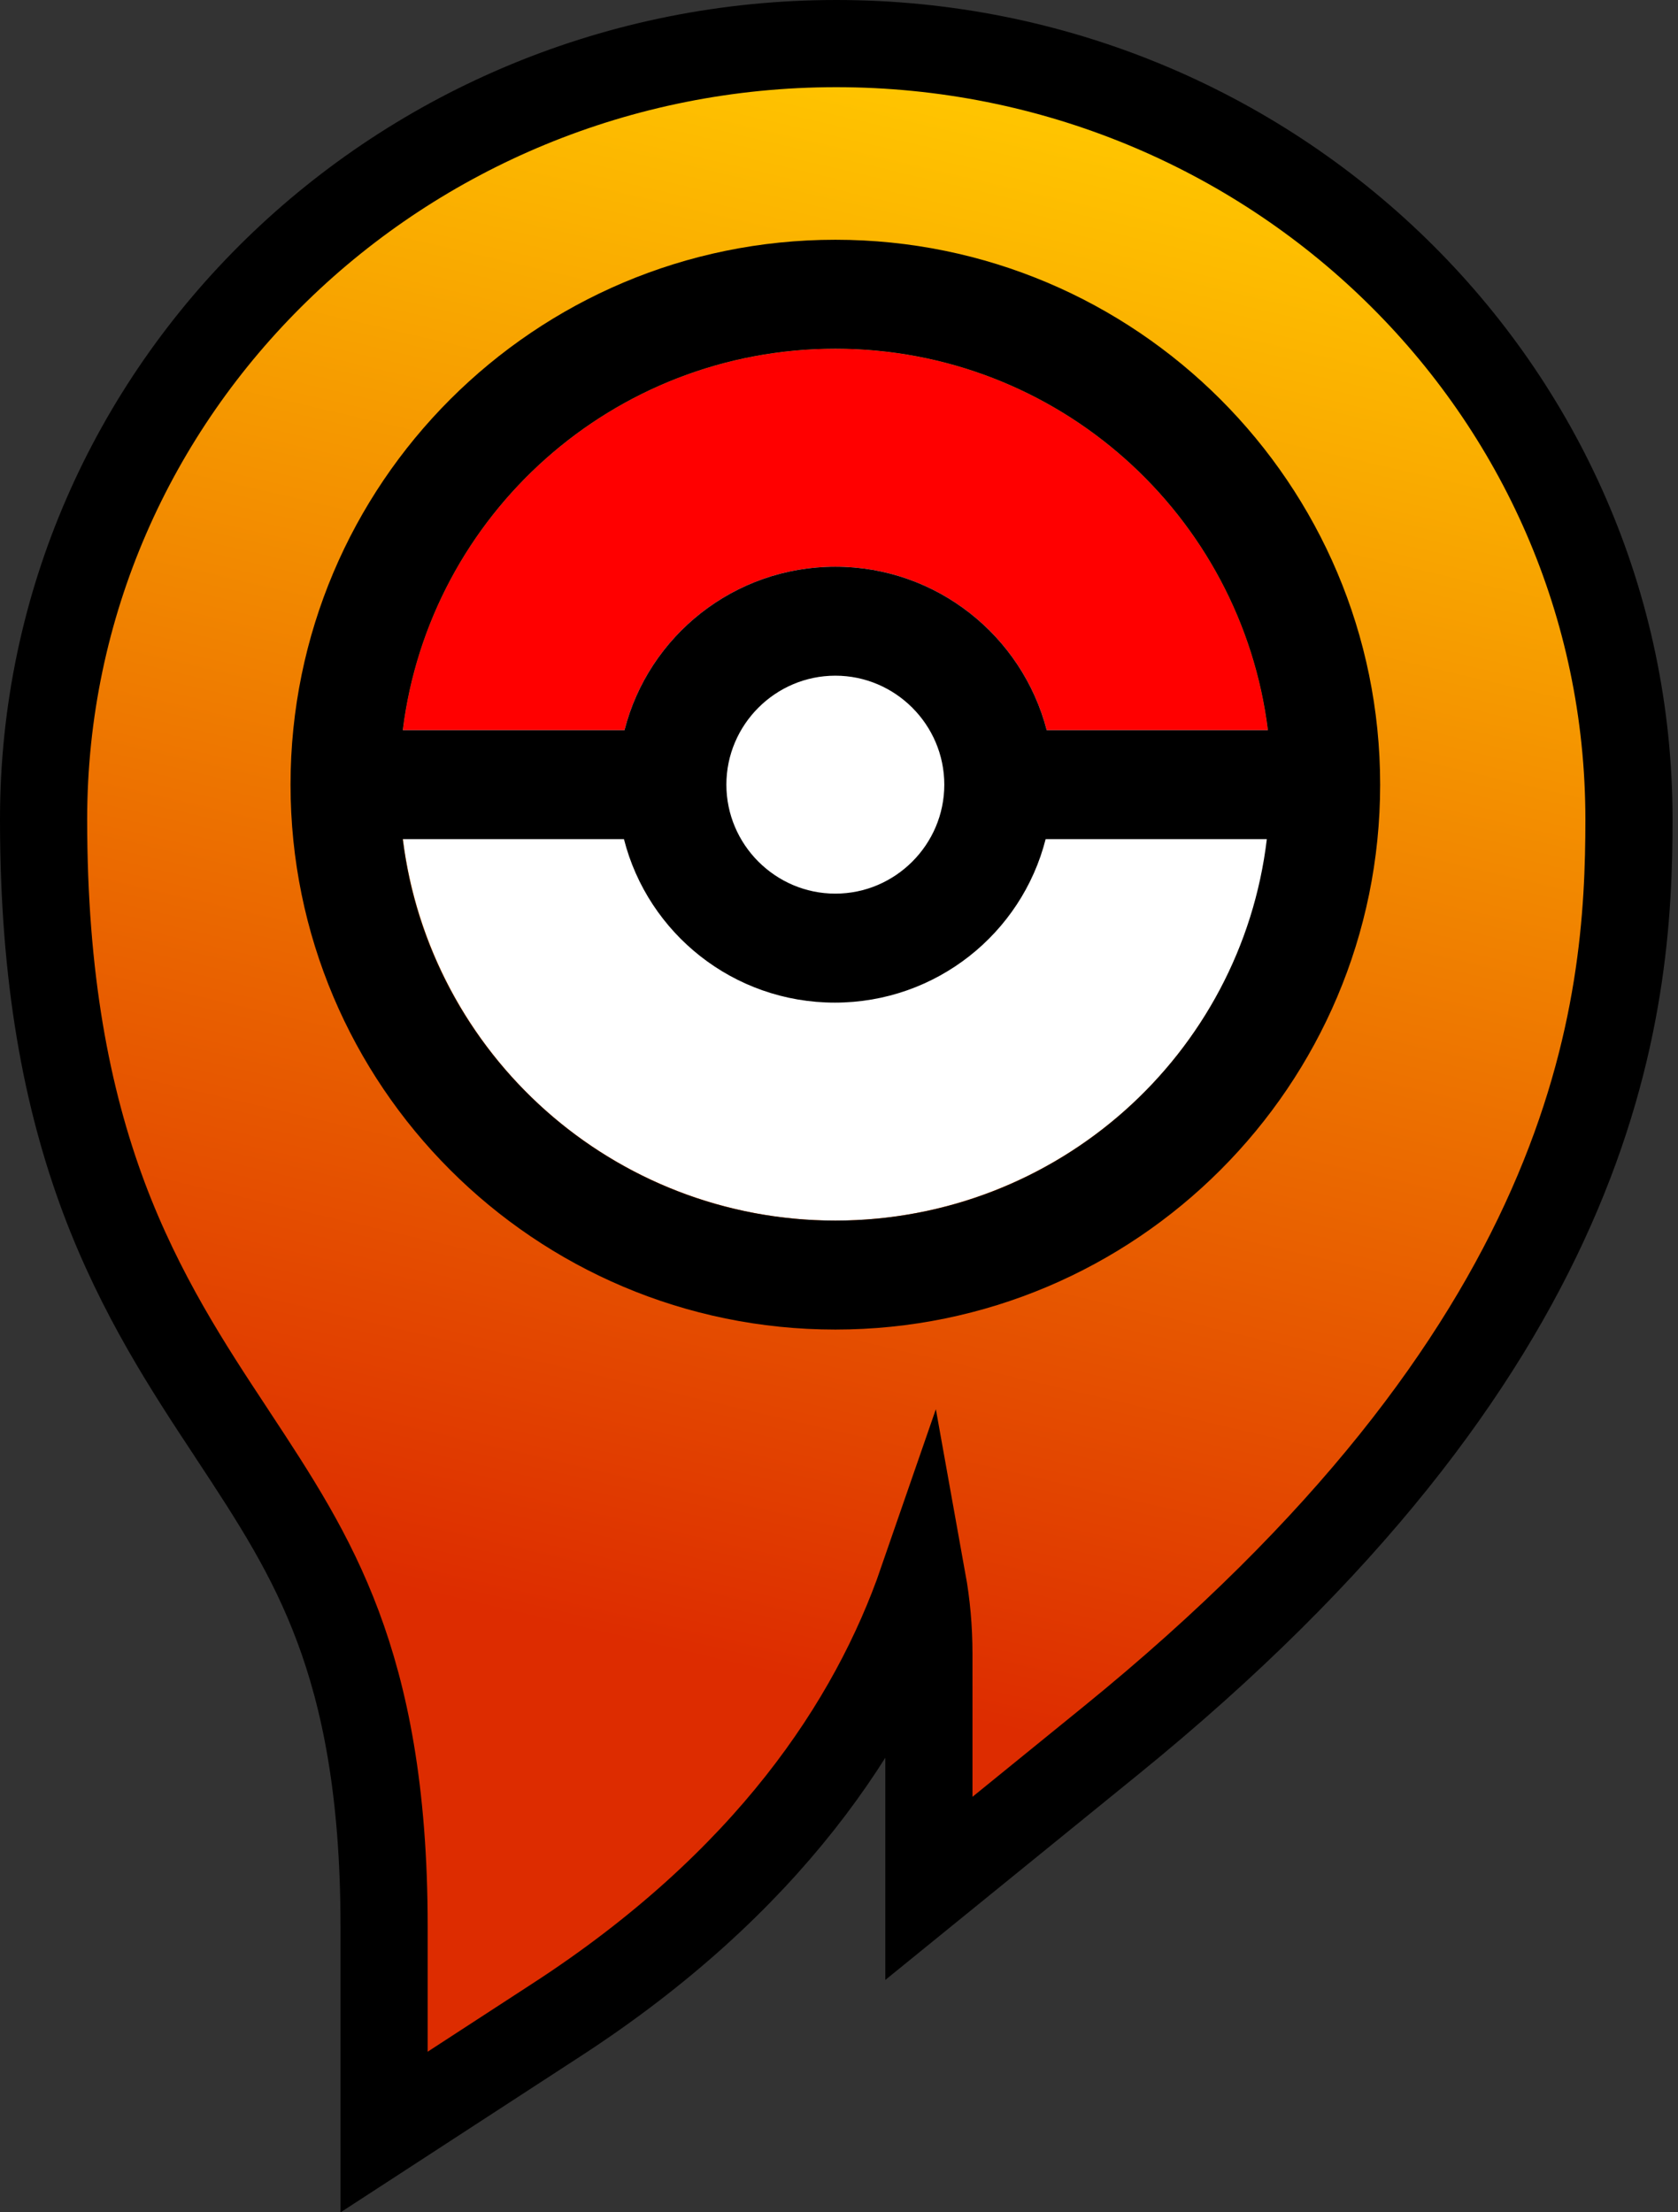 <svg width="154" height="203" viewBox="0 0 154 203" fill="none" xmlns="http://www.w3.org/2000/svg">
<rect x="0" y="0" width="154" height="203" fill="#333333" stroke="none"/>
<path d="M41.431 191.616L35.25 195.635V188.262V176.75C35.25 164.245 33.45 155.753 31.016 149.238C28.544 142.626 25.26 137.582 21.323 131.615L21.311 131.595L21.298 131.575L21.198 131.421L21.193 131.413C17.339 125.575 12.888 118.834 9.53 109.894L9.528 109.887C6.112 100.738 4 89.768 4 75.188C4 35.631 36.814 4 76.75 4C116.686 4 149.5 35.631 149.5 75.188C149.5 83.66 148.929 95.956 142.37 110.769C135.863 125.499 123.78 141.981 101.959 159.705C101.959 159.705 101.959 159.705 101.959 159.705L91.772 167.98L85.25 173.277V164.875V151.75C85.25 149.383 85.038 147.164 84.665 145.091C80.127 158.217 70.399 172.794 51.081 185.341C51.08 185.341 51.079 185.342 51.079 185.342L41.431 191.616Z" fill="url(#paint0_linear_54_1053)" stroke="black" stroke-width="8"/>
<circle cx="76.664" cy="72" r="40" fill="white"/>
<path d="M76.664 32C97.064 32 113.914 47.25 116.364 67H96.064C93.814 58.35 85.964 52 76.664 52C67.364 52 59.514 58.35 57.314 67H36.964C39.414 47.25 56.264 32 76.664 32Z" fill="#FF0000"/>
<path d="M76.664 22C49.064 22 26.664 44.4 26.664 72C26.664 99.6 49.064 122 76.664 122C104.264 122 126.664 99.6 126.664 72C126.664 44.4 104.264 22 76.664 22ZM76.664 32C97.064 32 113.914 47.25 116.364 67H96.064C93.814 58.35 85.964 52 76.664 52C67.364 52 59.514 58.35 57.314 67H36.964C39.414 47.25 56.264 32 76.664 32ZM86.664 72C86.664 77.5 82.164 82 76.664 82C71.164 82 66.664 77.5 66.664 72C66.664 66.5 71.164 62 76.664 62C82.164 62 86.664 66.5 86.664 72ZM76.664 112C56.264 112 39.414 96.75 36.964 77H57.264C59.464 85.65 67.314 92 76.614 92C85.914 92 93.764 85.65 95.964 77H116.264C113.914 96.75 97.064 112 76.664 112Z" fill="black"/>
<defs>
<linearGradient id="paint0_linear_54_1053" x1="39.5" y1="188.262" x2="81.5" y2="8.262" gradientUnits="userSpaceOnUse">
<stop offset="0.22" stop-color="#DD2C00"/>
<stop offset="1" stop-color="#FFC400"/>
</linearGradient>
</defs>
</svg>

